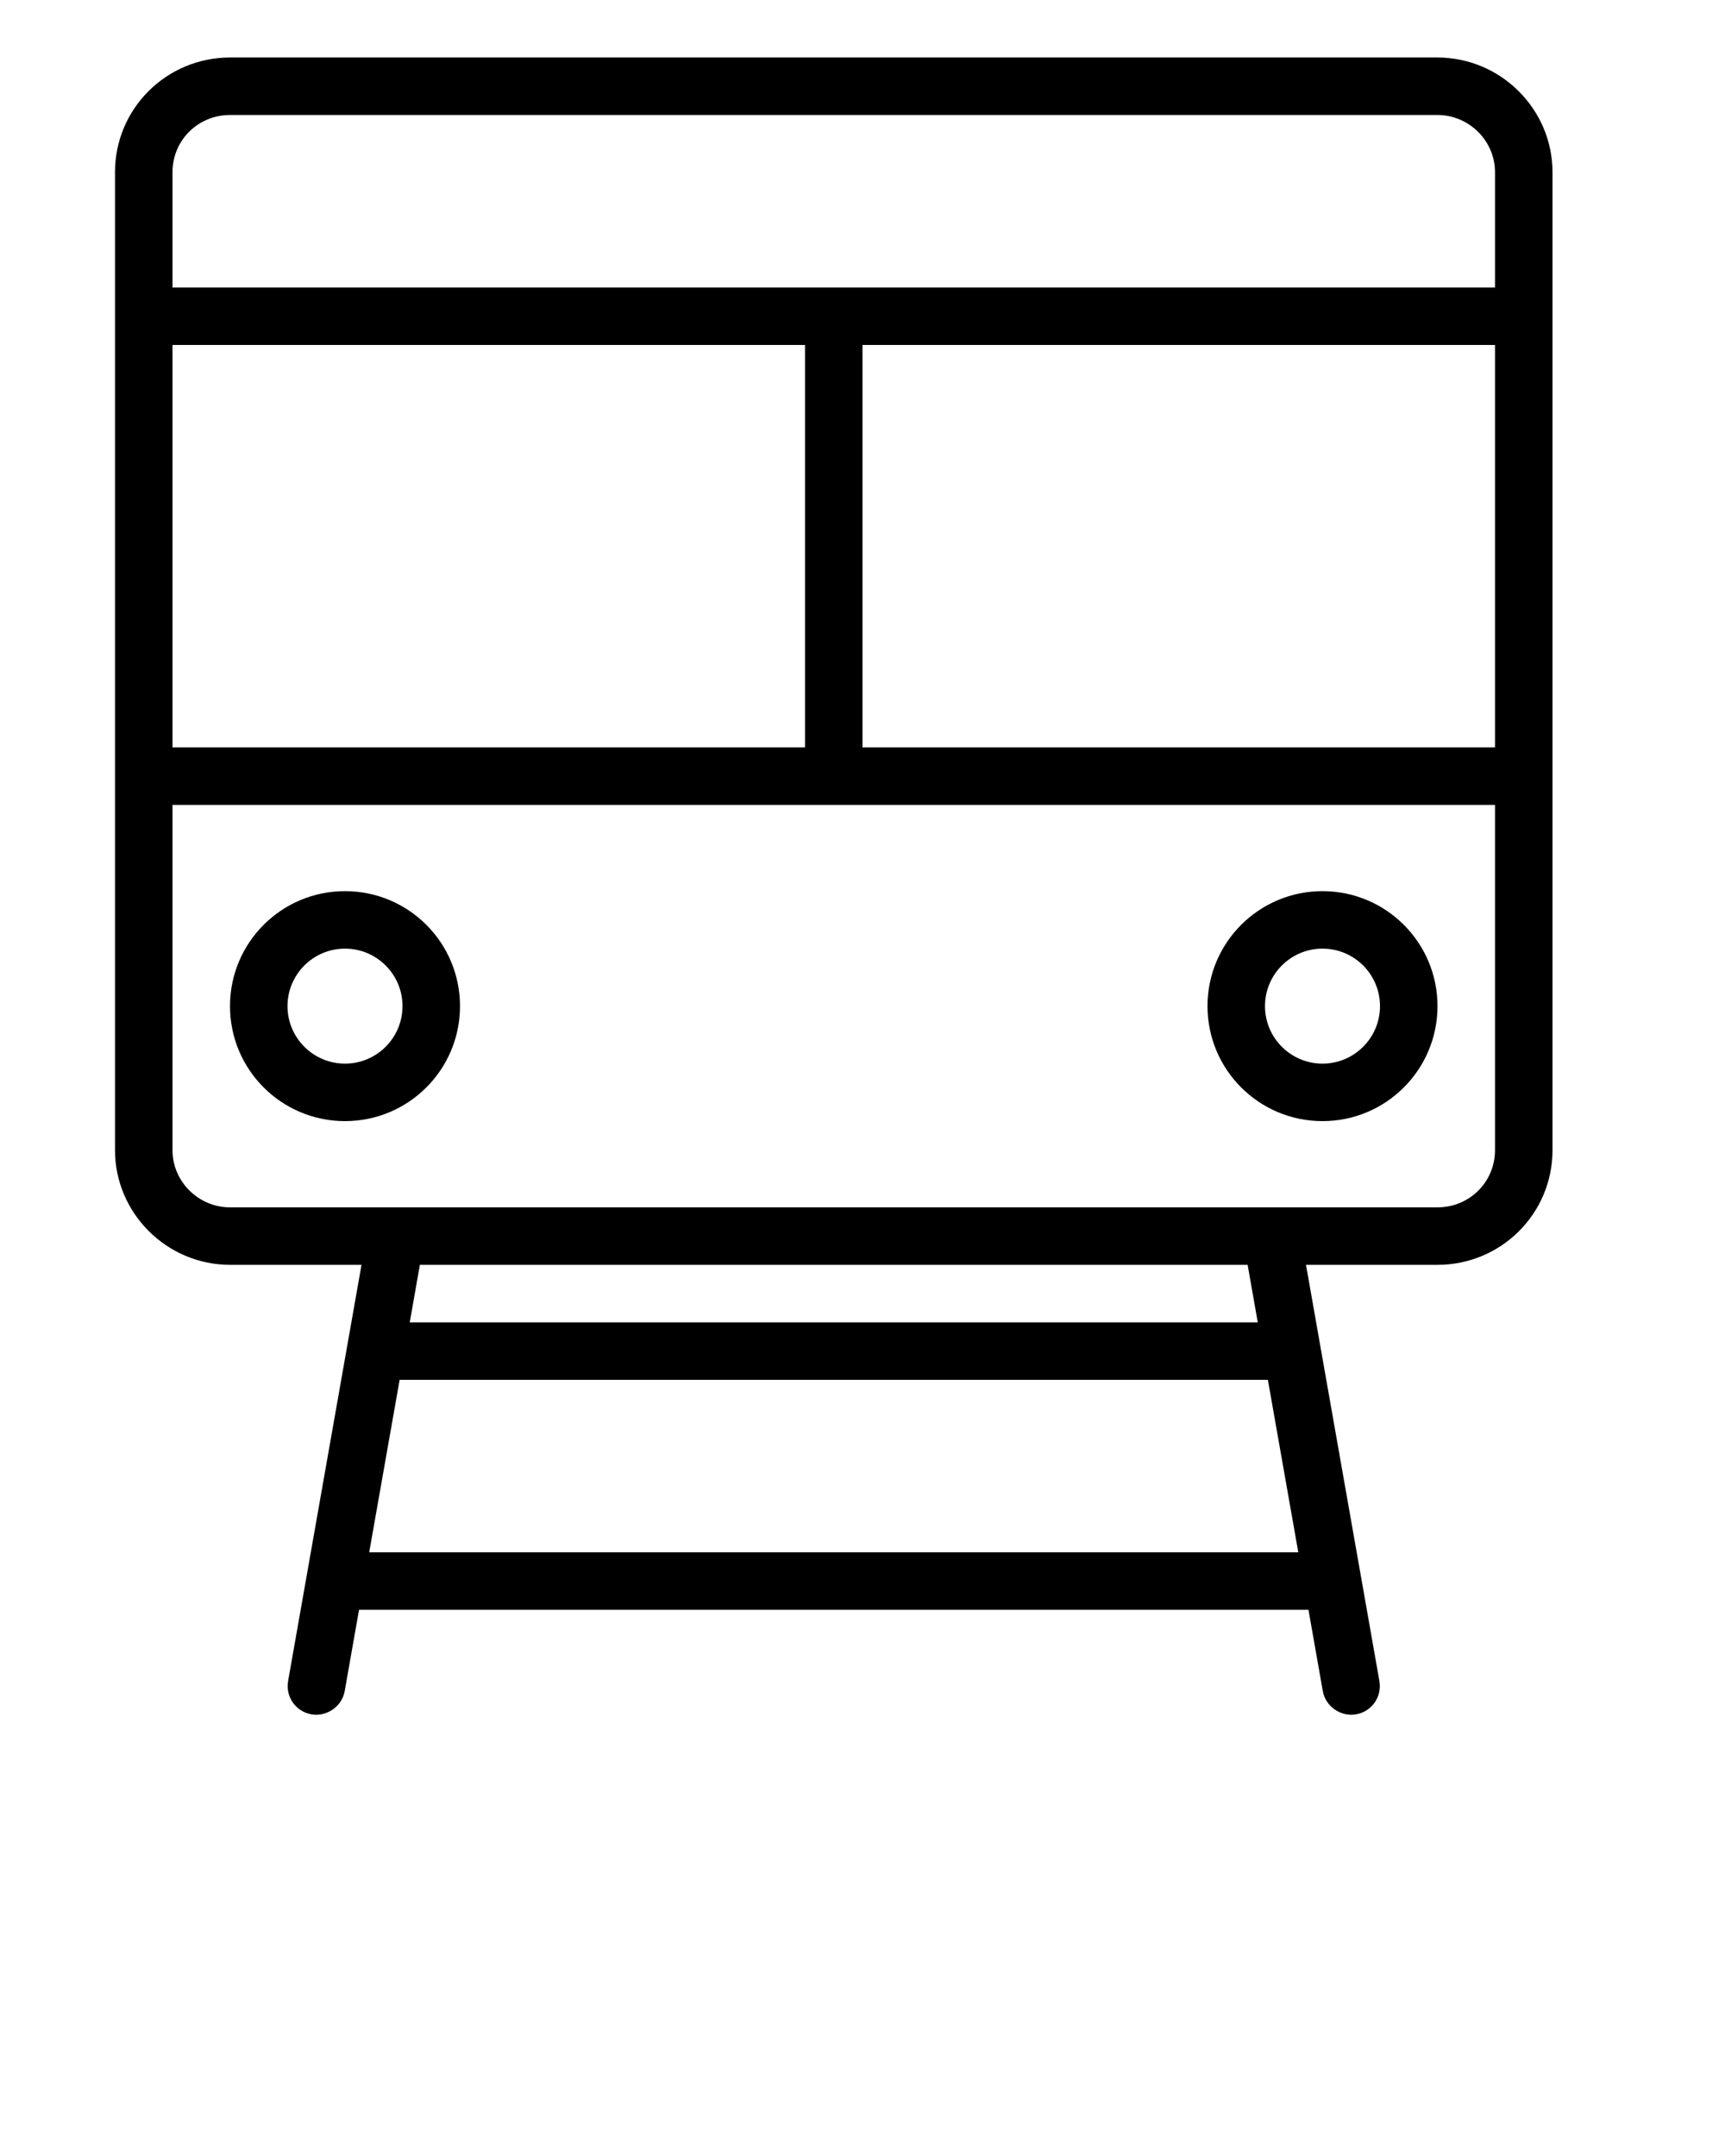 <svg xmlns="http://www.w3.org/2000/svg" xmlns:xlink="http://www.w3.org/1999/xlink" xmlns:sketch="http://www.bohemiancoding.com/sketch/ns" viewBox="0 0 30 37.5" version="1.1" x="0px" y="0px"><title>transport_016-train-subway-railway-railroad</title><desc>Created with Sketch.</desc><g stroke="none" stroke-width="1" fill="none" fill-rule="evenodd" sketch:type="MSPage"><g sketch:type="MSArtboardGroup" transform="translate(-270, -90)" fill="#000000"><path d="M291.698,112 L277.302,112 L277.126,113 L291.874,113 L291.698,112 Z M292.713,112 L294.996,112 C296.11,112 297,111.107 297,110.005 L297,92.995 C297,91.902 296.103,91 294.996,91 L274.004,91 C272.89,91 272,91.893 272,92.995 L272,110.005 C272,111.098 272.897,112 274.004,112 L276.287,112 L275.011,119.236 C274.962,119.515 275.144,119.77 275.416,119.818 C275.68,119.864 275.947,119.684 275.995,119.413 L276.244,118 L292.756,118 L293.005,119.413 C293.053,119.684 293.32,119.864 293.584,119.818 C293.856,119.77 294.038,119.515 293.989,119.236 L292.713,112 Z M292.579,117 L276.421,117 L276.95,114 L292.05,114 L292.579,117 Z M296,96 L285,96 L285,103 L296,103 L296,96 Z M296,110.005 C296,110.555 295.561,111 294.997,111 L274.003,111 C273.449,111 273,110.549 273,110.005 L273,104 L296,104 L296,110.005 Z M273,96 L284,96 L284,103 L273,103 L273,96 Z M296,92.995 C296,92.451 295.551,92 294.997,92 L274.003,92 C273.439,92 273,92.445 273,92.995 L273,95 L296,95 L296,92.995 Z M276,109.5 C277.105,109.5 278,108.605 278,107.5 C278,106.395 277.105,105.5 276,105.5 C274.895,105.5 274,106.395 274,107.5 C274,108.605 274.895,109.5 276,109.5 Z M276,108.5 C276.552,108.5 277,108.052 277,107.5 C277,106.948 276.552,106.5 276,106.5 C275.448,106.5 275,106.948 275,107.5 C275,108.052 275.448,108.5 276,108.5 Z M293,109.5 C294.105,109.5 295,108.605 295,107.5 C295,106.395 294.105,105.5 293,105.5 C291.895,105.5 291,106.395 291,107.5 C291,108.605 291.895,109.5 293,109.5 Z M293,108.5 C293.552,108.5 294,108.052 294,107.5 C294,106.948 293.552,106.5 293,106.5 C292.448,106.5 292,106.948 292,107.5 C292,108.052 292.448,108.5 293,108.5 Z" sketch:type="MSShapeGroup"/></g></g></svg>